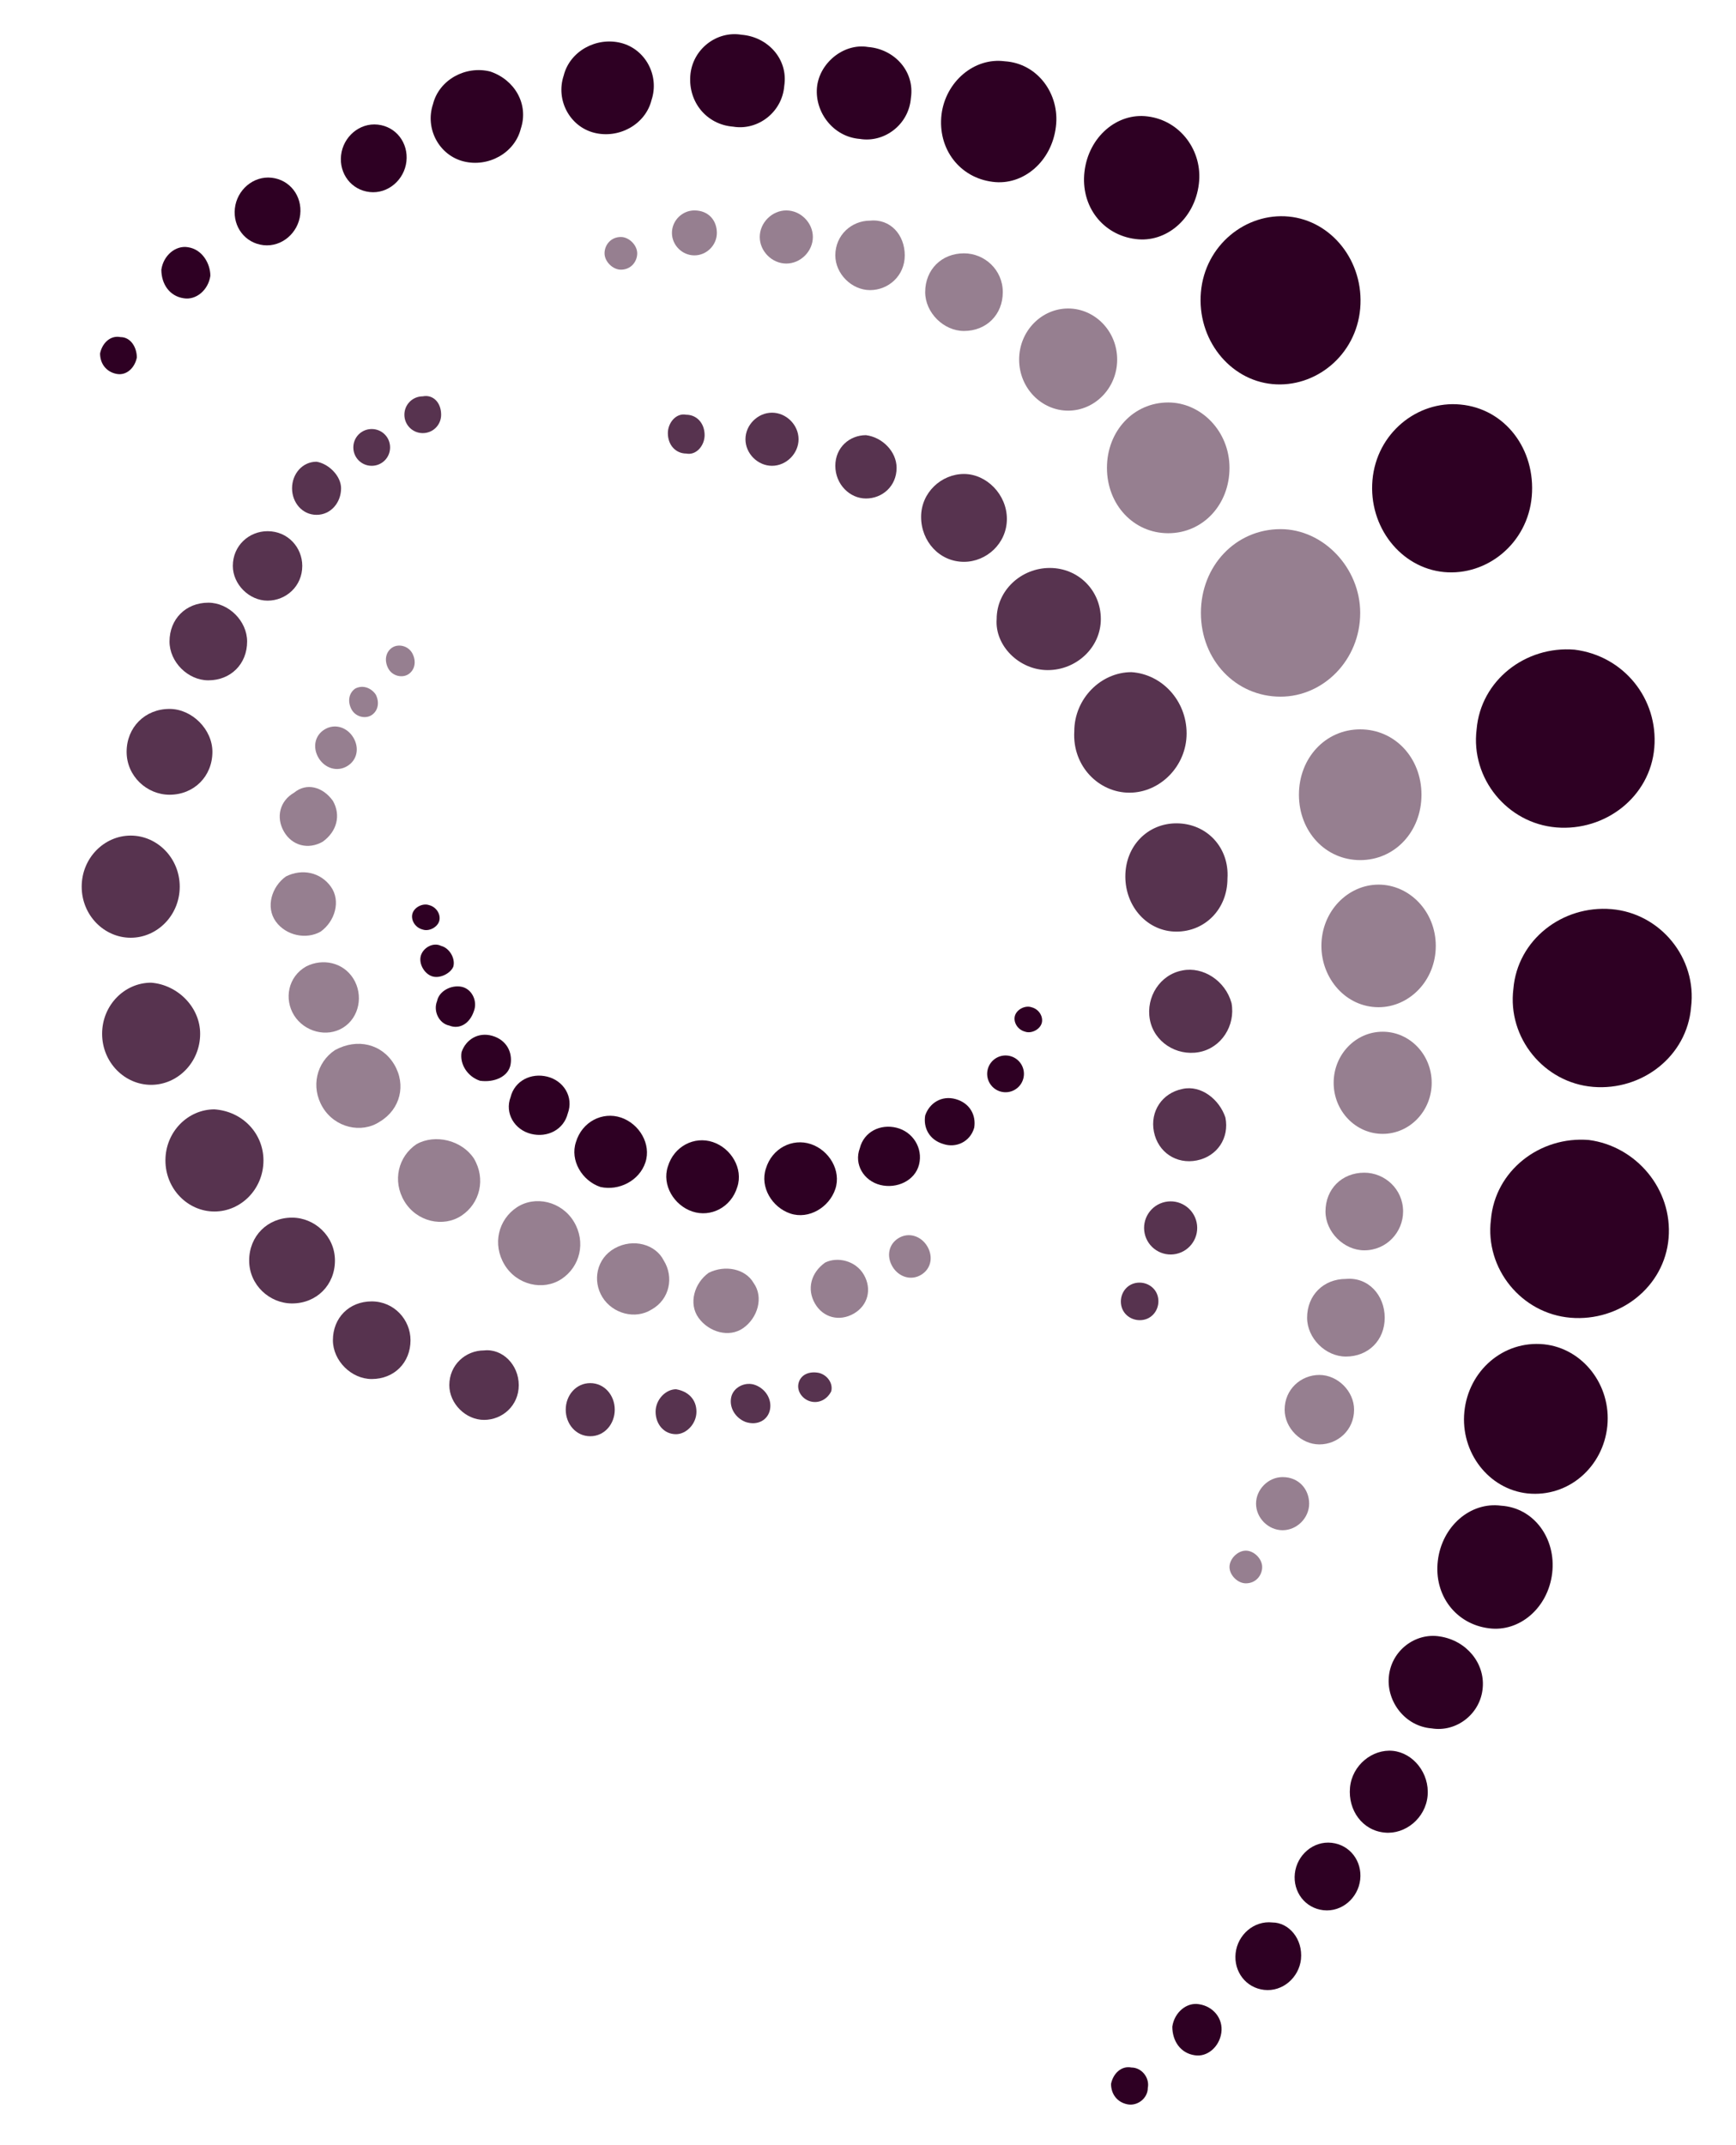 <?xml version="1.0" encoding="utf-8"?>
<!-- Generator: Adobe Illustrator 19.0.0, SVG Export Plug-In . SVG Version: 6.00 Build 0)  -->
<svg version="1.1" id="Capa_1" xmlns="http://www.w3.org/2000/svg" xmlns:xlink="http://www.w3.org/1999/xlink" x="0px" y="0px"
	 viewBox="0 0 85 105" style="enable-background:new 0 0 85 105;" xml:space="preserve">
<style type="text/css">
	.st0{fill:#2E0023;}
	.st1{opacity:0.8;fill:#2E0023;}
	.st2{opacity:0.5;fill:#2E0023;}
</style>
<path id="XMLID_94_" class="st0" d="M33.9,59.3c-0.9-0.3-1.5-1.3-1.2-2.2c0.3-1,1.3-1.5,2.2-1.2c0.9,0.3,1.5,1.3,1.2,2.2
	C35.8,59.1,34.8,59.6,33.9,59.3z"/>
<path id="XMLID_93_" class="st0" d="M29.4,58.1c-0.9-0.3-1.5-1.3-1.2-2.2c0.3-1,1.3-1.5,2.2-1.2c0.9,0.3,1.5,1.3,1.2,2.2
	C31.3,57.8,30.3,58.3,29.4,58.1z"/>
<path id="XMLID_92_" class="st0" d="M38.7,59.4c-0.9-0.3-1.5-1.3-1.2-2.2c0.3-1,1.3-1.5,2.2-1.2c0.9,0.3,1.5,1.3,1.2,2.2
	C40.6,59.1,39.6,59.7,38.7,59.4z"/>
<path id="XMLID_91_" class="st0" d="M43.1,58c-0.8-0.2-1.3-1-1-1.8c0.2-0.8,1-1.2,1.8-1c0.8,0.2,1.3,1,1.1,1.8
	C44.8,57.8,43.9,58.2,43.1,58z"/>
<path id="XMLID_90_" class="st0" d="M26,55.5c-0.8-0.2-1.3-1-1-1.8c0.2-0.8,1-1.2,1.8-1c0.8,0.2,1.3,1,1,1.8
	C27.6,55.3,26.8,55.7,26,55.5z"/>
<path id="XMLID_89_" class="st0" d="M23.5,52.9c-0.6-0.2-1-0.8-0.9-1.4c0.2-0.6,0.8-1,1.5-0.8c0.7,0.2,1,0.8,0.9,1.4
	C24.9,52.7,24.2,53,23.5,52.9z"/>
<path id="XMLID_88_" class="st0" d="M46.2,56c-0.7-0.2-1-0.8-0.9-1.4c0.2-0.6,0.8-1,1.5-0.8c0.7,0.2,1,0.8,0.9,1.4
	C47.5,55.9,46.8,56.2,46.2,56z"/>
<path id="XMLID_87_" class="st0" d="M22,50.2c-0.5-0.1-0.8-0.7-0.6-1.2c0.1-0.5,0.7-0.8,1.2-0.7c0.5,0.1,0.8,0.7,0.6,1.2
	C23,50.1,22.5,50.4,22,50.2z"/>
<ellipse id="XMLID_86_" transform="matrix(-0.274 0.962 -0.962 -0.274 113.248 19.521)" class="st0" cx="49.3" cy="52.5" rx="0.9" ry="0.9"/>
<path id="XMLID_85_" class="st0" d="M21.2,47.8c-0.4-0.1-0.7-0.6-0.6-1c0.1-0.4,0.6-0.7,1-0.5c0.4,0.1,0.7,0.6,0.6,1
	C22.1,47.6,21.6,47.9,21.2,47.8z"/>
<path id="XMLID_84_" class="st0" d="M20.7,45.5c-0.4-0.1-0.6-0.5-0.5-0.8c0.1-0.3,0.5-0.5,0.8-0.4c0.4,0.1,0.6,0.5,0.5,0.8
	C21.4,45.4,21,45.6,20.7,45.5z"/>
<path id="XMLID_83_" class="st0" d="M50.2,50.5c-0.4-0.1-0.6-0.5-0.5-0.8c0.1-0.3,0.5-0.5,0.8-0.4c0.4,0.1,0.6,0.5,0.5,0.8
	C50.9,50.4,50.5,50.6,50.2,50.5z"/>
<path id="XMLID_82_" class="st1" d="M9.8,50.6c0,1.4-1.1,2.5-2.4,2.5C6.1,53.1,5,52,5,50.6c0-1.4,1.1-2.5,2.4-2.5
	C8.7,48.2,9.8,49.3,9.8,50.6z"/>
<path id="XMLID_81_" class="st1" d="M8.8,43.4c0,1.4-1.1,2.5-2.4,2.5c-1.3,0-2.4-1.1-2.4-2.5c0-1.4,1.1-2.5,2.4-2.5
	C7.7,40.9,8.8,42,8.8,43.4z"/>
<path id="XMLID_80_" class="st1" d="M12.9,56.8c0,1.4-1.1,2.5-2.4,2.5c-1.3,0-2.4-1.1-2.4-2.5c0-1.4,1.1-2.5,2.4-2.5
	C11.9,54.4,12.9,55.5,12.9,56.8z"/>
<path id="XMLID_79_" class="st1" d="M16.4,61.7c0,1.2-0.9,2.1-2.1,2.1c-1.1,0-2.1-0.9-2.1-2.1c0-1.2,0.9-2.1,2.1-2.1
	C15.4,59.6,16.4,60.5,16.4,61.7z"/>
<path id="XMLID_78_" class="st1" d="M10.4,36.8c0,1.2-0.9,2.1-2.1,2.1c-1.1,0-2.1-0.9-2.1-2.1c0-1.2,0.9-2.1,2.1-2.1
	C9.4,34.7,10.4,35.7,10.4,36.8z"/>
<path id="XMLID_77_" class="st1" d="M20.1,65.6c0,1.1-0.8,1.9-1.9,1.9c-1,0-1.9-0.9-1.9-1.9c0-1.1,0.8-1.9,1.9-1.9
	C19.3,63.7,20.1,64.6,20.1,65.6z"/>
<path id="XMLID_76_" class="st1" d="M12.1,31.4c0,1.1-0.8,1.9-1.9,1.9c-1,0-1.9-0.9-1.9-1.9c0-1.1,0.8-1.9,1.9-1.9
	C11.2,29.5,12.1,30.4,12.1,31.4z"/>
<path id="XMLID_75_" class="st1" d="M25.4,67.8c0,1-0.8,1.7-1.7,1.7c-0.9,0-1.7-0.8-1.7-1.7c0-1,0.8-1.7,1.7-1.7
	C24.6,66,25.4,66.8,25.4,67.8z"/>
<path id="XMLID_74_" class="st1" d="M14.8,27.7c0,1-0.8,1.7-1.7,1.7c-0.9,0-1.7-0.8-1.7-1.7c0-1,0.8-1.7,1.7-1.7
	C14.1,26,14.8,26.8,14.8,27.7z"/>
<path id="XMLID_73_" class="st1" d="M30.1,69c0,0.7-0.5,1.3-1.2,1.3c-0.7,0-1.2-0.6-1.2-1.3c0-0.7,0.5-1.3,1.2-1.3
	C29.6,67.7,30.1,68.3,30.1,69z"/>
<path id="XMLID_72_" class="st1" d="M16.7,23.9c0,0.7-0.5,1.3-1.2,1.3c-0.7,0-1.2-0.6-1.2-1.3c0-0.7,0.5-1.3,1.2-1.3
	C16.1,22.7,16.7,23.3,16.7,23.9z"/>
<path id="XMLID_71_" class="st1" d="M34.1,69.1c0,0.6-0.5,1.1-1,1.1c-0.6,0-1-0.5-1-1.1c0-0.6,0.5-1.1,1-1.1
	C33.7,68.1,34.1,68.5,34.1,69.1z"/>
<path id="XMLID_70_" class="st1" d="M19.1,21.9c0,0.5-0.4,0.9-0.9,0.9c-0.5,0-0.9-0.4-0.9-0.9c0-0.5,0.4-0.9,0.9-0.9
	C18.7,21,19.1,21.4,19.1,21.9z"/>
<path id="XMLID_69_" class="st1" d="M21.6,20.3c0,0.5-0.4,0.9-0.9,0.9c-0.5,0-0.9-0.4-0.9-0.9c0-0.5,0.4-0.9,0.9-0.9
	C21.2,19.3,21.6,19.7,21.6,20.3z"/>
<path id="XMLID_68_" class="st2" d="M23.2,56.7c0.6,1,0.3,2.2-0.6,2.8c-0.9,0.6-2.2,0.3-2.8-0.7c-0.6-1-0.3-2.2,0.6-2.8
	C21.3,55.5,22.6,55.8,23.2,56.7z"/>
<path id="XMLID_67_" class="st2" d="M19.3,52.1c0.6,1,0.3,2.2-0.7,2.8c-0.9,0.6-2.2,0.3-2.8-0.7c-0.6-1-0.3-2.2,0.6-2.8
	C17.5,50.8,18.7,51.1,19.3,52.1z"/>
<path id="XMLID_66_" class="st2" d="M28.1,59.8c0.6,1,0.3,2.2-0.6,2.8c-0.9,0.6-2.2,0.3-2.8-0.7c-0.6-1-0.3-2.2,0.6-2.8
	C26.2,58.5,27.5,58.8,28.1,59.8z"/>
<path id="XMLID_65_" class="st2" d="M32.5,61.7c0.5,0.8,0.3,1.9-0.6,2.4c-0.8,0.5-1.9,0.2-2.4-0.6c-0.5-0.8-0.3-1.9,0.6-2.4
	C31,60.6,32.1,60.9,32.5,61.7z"/>
<path id="XMLID_64_" class="st2" d="M17.3,47.9c0.5,0.8,0.3,1.9-0.5,2.4c-0.8,0.5-1.9,0.2-2.4-0.6c-0.5-0.8-0.3-1.9,0.6-2.4
	C15.8,46.9,16.8,47.1,17.3,47.9z"/>
<path id="XMLID_63_" class="st2" d="M36.9,62.8c0.5,0.7,0.2,1.7-0.5,2.2c-0.7,0.5-1.7,0.2-2.2-0.5c-0.5-0.7-0.2-1.7,0.5-2.2
	C35.5,61.9,36.5,62.1,36.9,62.8z"/>
<path id="XMLID_62_" class="st2" d="M16.2,43.4c0.5,0.7,0.2,1.7-0.5,2.2C15,46,14,45.8,13.5,45.1c-0.5-0.7-0.2-1.7,0.5-2.2
	C14.8,42.5,15.7,42.7,16.2,43.4z"/>
<path id="XMLID_61_" class="st2" d="M42.3,62.4c0.4,0.7,0.2,1.5-0.5,1.9c-0.7,0.4-1.5,0.2-1.9-0.5c-0.4-0.7-0.2-1.5,0.5-2
	C41,61.5,41.9,61.7,42.3,62.4z"/>
<path id="XMLID_60_" class="st2" d="M16.3,39.2c0.4,0.7,0.2,1.5-0.5,2c-0.7,0.4-1.5,0.2-1.9-0.5c-0.4-0.7-0.2-1.5,0.5-1.9
	C15,38.3,15.8,38.5,16.3,39.2z"/>
<path id="XMLID_59_" class="st2" d="M45.4,61c0.3,0.5,0.2,1.1-0.3,1.4c-0.5,0.3-1.1,0.1-1.4-0.4c-0.3-0.5-0.2-1.1,0.3-1.4
	C44.5,60.3,45.1,60.5,45.4,61z"/>
<path id="XMLID_58_" class="st2" d="M17.3,36.1c0.3,0.5,0.2,1.1-0.3,1.4c-0.5,0.3-1.1,0.1-1.4-0.4c-0.3-0.5-0.2-1.1,0.3-1.4
	C16.4,35.4,17,35.6,17.3,36.1z"/>
<path id="XMLID_57_" class="st2" d="M18.4,34c0.2,0.4,0.1,0.8-0.2,1c-0.3,0.2-0.8,0.1-1-0.3c-0.2-0.4-0.1-0.8,0.2-1
	C17.8,33.5,18.2,33.7,18.4,34z"/>
<path id="XMLID_56_" class="st2" d="M20.2,32c0.2,0.4,0.1,0.8-0.2,1c-0.3,0.2-0.8,0.1-1-0.3c-0.2-0.4-0.1-0.8,0.2-1
	C19.5,31.5,20,31.6,20.2,32z"/>
<path id="XMLID_55_" class="st0" d="M82.8,49.3c-0.2,2.4-2.4,4.1-4.8,3.9c-2.4-0.2-4.2-2.4-3.9-4.8c0.2-2.4,2.4-4.1,4.8-3.9
	C81.3,44.7,83.1,46.9,82.8,49.3z"/>
<path id="XMLID_54_" class="st0" d="M81.7,60.6c-0.2,2.4-2.4,4.1-4.8,3.9c-2.4-0.2-4.2-2.4-3.9-4.8c0.2-2.4,2.4-4.1,4.8-3.9
	C80.1,56.1,81.9,58.2,81.7,60.6z"/>
<path id="XMLID_53_" class="st0" d="M81,36.6c-0.2,2.4-2.4,4.1-4.8,3.9c-2.4-0.2-4.2-2.4-3.9-4.8c0.2-2.4,2.4-4.1,4.8-3.9
	C79.5,32.1,81.2,34.2,81,36.6z"/>
<path id="XMLID_52_" class="st0" d="M75,24.3c-0.2,2.3-2.2,3.9-4.3,3.7c-2.1-0.2-3.7-2.2-3.5-4.5c0.2-2.3,2.2-3.9,4.3-3.7
	C73.7,20,75.2,22,75,24.3z"/>
<path id="XMLID_51_" class="st0" d="M78.7,69.8c-0.2,2-1.9,3.5-3.9,3.3c-1.9-0.2-3.3-2-3.1-4c0.2-2,1.9-3.5,3.9-3.3
	C77.5,66,78.9,67.8,78.7,69.8z"/>
<path id="XMLID_50_" class="st0" d="M76,77c-0.2,1.7-1.6,2.9-3.1,2.7c-1.6-0.2-2.7-1.6-2.5-3.3c0.2-1.7,1.6-2.9,3.1-2.7
	C75.1,73.8,76.2,75.3,76,77z"/>
<path id="XMLID_49_" class="st0" d="M58.7,9c-0.2,1.7-1.6,2.9-3.1,2.7c-1.6-0.2-2.7-1.6-2.5-3.3c0.2-1.7,1.6-2.9,3.1-2.7
	C57.8,5.9,58.9,7.4,58.7,9z"/>
<path id="XMLID_48_" class="st0" d="M72.6,82.6c-0.1,1.3-1.3,2.2-2.5,2c-1.3-0.1-2.2-1.3-2.1-2.5c0.1-1.3,1.3-2.2,2.5-2
	C71.8,80.3,72.7,81.4,72.6,82.6z"/>
<path id="XMLID_47_" class="st0" d="M44.6,4.8c-0.1,1.3-1.3,2.2-2.5,2c-1.3-0.1-2.2-1.3-2.1-2.5c0.1-1.2,1.3-2.2,2.5-2
	C43.8,2.4,44.8,3.5,44.6,4.8z"/>
<path id="XMLID_46_" class="st0" d="M69.9,87.9c-0.1,1.1-1.1,1.9-2.1,1.8c-1.1-0.1-1.8-1.1-1.7-2.2c0.1-1.1,1.1-1.9,2.1-1.8
	C69.2,85.8,70,86.8,69.9,87.9z"/>
<path id="XMLID_45_" class="st0" d="M66.6,92c-0.1,0.9-0.9,1.6-1.8,1.5c-0.9-0.1-1.5-0.9-1.4-1.8c0.1-0.9,0.9-1.6,1.8-1.5
	C66.1,90.3,66.7,91.1,66.6,92z"/>
<path id="XMLID_44_" class="st0" d="M19.9,7.9c-0.1,0.9-0.9,1.6-1.8,1.5c-0.9-0.1-1.5-0.9-1.4-1.8c0.1-0.9,0.9-1.6,1.8-1.5
	C19.4,6.2,20,7,19.9,7.9z"/>
<ellipse id="XMLID_43_" class="st2" cx="67.7" cy="53" rx="2.4" ry="2.5"/>
<path id="XMLID_42_" class="st2" d="M68.7,59.3c0,1-0.8,1.9-1.9,1.9c-1,0-1.9-0.9-1.9-1.9c0-1.1,0.8-1.9,1.9-1.9
	C67.8,57.4,68.7,58.2,68.7,59.3z"/>
<path id="XMLID_41_" class="st0" d="M31.9,4.9c-0.3,1.2-1.6,1.9-2.8,1.6c-1.2-0.3-1.9-1.6-1.5-2.8c0.3-1.2,1.6-1.9,2.8-1.6
	C31.6,2.4,32.3,3.7,31.9,4.9z"/>
<path id="XMLID_40_" class="st0" d="M63.7,95.9c-0.1,0.9-0.9,1.6-1.8,1.5c-0.9-0.1-1.5-0.9-1.4-1.8c0.1-0.9,0.9-1.6,1.8-1.5
	C63.1,94.1,63.8,94.9,63.7,95.9z"/>
<path id="XMLID_39_" class="st0" d="M59.8,99.5c-0.1,0.7-0.7,1.2-1.3,1.1c-0.7-0.1-1.1-0.7-1.1-1.4c0.1-0.7,0.7-1.2,1.3-1.1
	C59.4,98.2,59.9,98.8,59.8,99.5z"/>
<path id="XMLID_38_" class="st0" d="M56.2,102.2c0,0.5-0.5,0.9-1,0.8c-0.5-0.1-0.8-0.5-0.8-1c0.1-0.5,0.5-0.9,1-0.8
	C55.9,101.2,56.3,101.7,56.2,102.2z"/>
<path id="XMLID_37_" class="st0" d="M66.6,15.1c-0.2,2.3-2.2,3.9-4.3,3.7c-2.1-0.2-3.7-2.2-3.5-4.5c0.2-2.3,2.2-3.9,4.3-3.7
	C65.2,10.8,66.8,12.8,66.6,15.1z"/>
<path id="XMLID_36_" class="st0" d="M51.7,6.2c-0.2,1.7-1.6,2.9-3.1,2.7c-1.6-0.2-2.7-1.6-2.5-3.3C46.3,4,47.7,2.8,49.2,3
	C50.8,3.1,51.9,4.6,51.7,6.2z"/>
<path id="XMLID_35_" class="st0" d="M38.4,4.2c-0.1,1.3-1.3,2.2-2.5,2c-1.3-0.1-2.2-1.2-2.1-2.5c0.1-1.3,1.3-2.2,2.5-2
	C37.6,1.8,38.6,2.9,38.4,4.2z"/>
<path id="XMLID_34_" class="st0" d="M25.5,6.3c-0.3,1.2-1.6,1.9-2.8,1.6c-1.2-0.3-1.9-1.6-1.5-2.8c0.3-1.2,1.6-1.9,2.8-1.6
	C25.2,3.9,25.9,5.1,25.5,6.3z"/>
<path id="XMLID_33_" class="st2" d="M69.6,38.9c0,1.8-1.3,3.2-3,3.2c-1.7,0-3-1.4-3-3.2c0-1.8,1.3-3.2,3-3.2
	C68.3,35.7,69.6,37.1,69.6,38.9z"/>
<path id="XMLID_32_" class="st2" d="M70.3,46.3c0,1.7-1.3,3-2.8,3c-1.6,0-2.8-1.4-2.8-3c0-1.7,1.3-3,2.8-3
	C69,43.3,70.3,44.6,70.3,46.3z"/>
<path id="XMLID_31_" class="st2" d="M54.7,17.6c0,1.4-1.1,2.5-2.4,2.5c-1.3,0-2.4-1.1-2.4-2.5c0-1.4,1.1-2.5,2.4-2.5
	C53.6,15.1,54.7,16.2,54.7,17.6z"/>
<path id="XMLID_30_" class="st2" d="M67.8,64.5c0,1.1-0.8,1.9-1.9,1.9c-1,0-1.9-0.9-1.9-1.9c0-1.1,0.8-1.9,1.9-1.9
	C67,62.5,67.8,63.4,67.8,64.5z"/>
<path id="XMLID_29_" class="st2" d="M66.3,69c0,1-0.8,1.7-1.7,1.7c-0.9,0-1.7-0.8-1.7-1.7c0-1,0.8-1.7,1.7-1.7
	C65.5,67.3,66.3,68.1,66.3,69z"/>
<path id="XMLID_28_" class="st2" d="M64.1,73.6c0,0.7-0.6,1.3-1.3,1.3c-0.7,0-1.3-0.6-1.3-1.3c0-0.7,0.6-1.3,1.3-1.3
	C63.6,72.3,64.1,72.9,64.1,73.6z"/>
<path id="XMLID_27_" class="st2" d="M60.2,22.9c0,1.8-1.3,3.2-3,3.2c-1.7,0-3-1.4-3-3.2c0-1.8,1.3-3.2,3-3.2
	C58.8,19.7,60.2,21.1,60.2,22.9z"/>
<path id="XMLID_26_" class="st2" d="M66.6,30c0,2.3-1.8,4.1-3.9,4.1c-2.2,0-3.9-1.8-3.9-4.1c0-2.3,1.7-4.1,3.9-4.1
	C64.8,25.9,66.6,27.8,66.6,30z"/>
<path id="XMLID_25_" class="st2" d="M49.1,14.3c0,1.1-0.8,1.9-1.9,1.9c-1,0-1.9-0.9-1.9-1.9c0-1.1,0.8-1.9,1.9-1.9
	C48.2,12.4,49.1,13.2,49.1,14.3z"/>
<path id="XMLID_24_" class="st2" d="M44.3,12.5c0,1-0.8,1.7-1.7,1.7c-0.9,0-1.7-0.8-1.7-1.7c0-1,0.8-1.7,1.7-1.7
	C43.6,10.7,44.3,11.5,44.3,12.5z"/>
<path id="XMLID_23_" class="st2" d="M39.8,11.6c0,0.7-0.6,1.3-1.3,1.3c-0.7,0-1.3-0.6-1.3-1.3c0-0.7,0.6-1.3,1.3-1.3
	C39.2,10.3,39.8,10.9,39.8,11.6z"/>
<path id="XMLID_22_" class="st2" d="M35.1,11.4c0,0.6-0.5,1.1-1.1,1.1c-0.6,0-1.1-0.5-1.1-1.1c0-0.6,0.5-1.1,1.1-1.1
	C34.7,10.3,35.1,10.8,35.1,11.4z"/>
<path id="XMLID_21_" class="st0" d="M14.7,10.5c-0.1,0.9-0.9,1.6-1.8,1.5c-0.9-0.1-1.5-0.9-1.4-1.8c0.1-0.9,0.9-1.6,1.8-1.5
	C14.2,8.8,14.8,9.6,14.7,10.5z"/>
<path id="XMLID_20_" class="st0" d="M10.3,13.5c-0.1,0.7-0.7,1.2-1.3,1.1c-0.7-0.1-1.1-0.7-1.1-1.4c0.1-0.7,0.7-1.2,1.3-1.1
	C9.9,12.2,10.3,12.9,10.3,13.5z"/>
<path id="XMLID_19_" class="st0" d="M6.7,17.5c-0.1,0.5-0.5,0.9-1,0.8c-0.5-0.1-0.8-0.5-0.8-1c0.1-0.5,0.5-0.9,1-0.8
	C6.4,16.5,6.7,17,6.7,17.5z"/>
<path id="XMLID_18_" class="st2" d="M61.8,76.7c0,0.4-0.3,0.8-0.8,0.8c-0.4,0-0.8-0.4-0.8-0.8c0-0.4,0.4-0.8,0.8-0.8
	C61.4,75.9,61.8,76.3,61.8,76.7z"/>
<path id="XMLID_17_" class="st2" d="M31.2,12.4c0,0.4-0.3,0.8-0.8,0.8c-0.4,0-0.8-0.4-0.8-0.8c0-0.4,0.3-0.8,0.8-0.8
	C30.8,11.6,31.2,12,31.2,12.4z"/>
<path id="XMLID_16_" class="st1" d="M36.5,69.6c-0.5-0.2-0.8-0.7-0.7-1.2c0.1-0.5,0.7-0.8,1.2-0.6c0.5,0.2,0.8,0.7,0.7,1.2
	C37.6,69.5,37.1,69.8,36.5,69.6z"/>
<path id="XMLID_15_" class="st1" d="M39.7,68.6c-0.4-0.1-0.7-0.5-0.6-0.9c0.1-0.4,0.5-0.6,1-0.5c0.4,0.1,0.7,0.5,0.6,0.9
	C40.5,68.5,40.1,68.7,39.7,68.6z"/>
<path id="XMLID_14_" class="st1" d="M60.3,49.1c0.2,1.1-0.5,2.2-1.6,2.4c-1.1,0.2-2.2-0.5-2.4-1.6c-0.2-1.1,0.5-2.2,1.6-2.4
	C58.9,47.3,60,48,60.3,49.1z"/>
<path id="XMLID_13_" class="st1" d="M60.1,43c0,1.5-1.1,2.6-2.5,2.6c-1.4,0-2.5-1.2-2.5-2.7c0-1.5,1.1-2.6,2.5-2.6
	C59.1,40.3,60.2,41.5,60.1,43z"/>
<path id="XMLID_12_" class="st1" d="M49.3,25.4c0,1.2-1,2.1-2.1,2.1c-1.2,0-2.1-1-2.1-2.2c0-1.2,1-2.1,2.1-2.1
	C48.3,23.2,49.3,24.2,49.3,25.4z"/>
<path id="XMLID_11_" class="st1" d="M60,54.7c0.2,1-0.4,1.9-1.4,2.1c-1,0.2-1.9-0.4-2.1-1.4c-0.2-1,0.4-1.9,1.4-2.1
	C58.8,53.1,59.7,53.8,60,54.7z"/>
<ellipse id="XMLID_10_" transform="matrix(0.978 -0.21 0.21 0.978 -11.342 13.359)" class="st1" cx="57.3" cy="60.1" rx="1.3" ry="1.3"/>
<path id="XMLID_9_" class="st1" d="M56.7,63.5c0.1,0.5-0.2,1-0.7,1.1c-0.5,0.1-1-0.2-1.1-0.7c-0.1-0.5,0.2-1,0.7-1.1
	C56.1,62.7,56.6,63,56.7,63.5z"/>
<path id="XMLID_8_" class="st1" d="M53.9,30.3c0,1.4-1.2,2.5-2.6,2.5c-1.4,0-2.6-1.2-2.5-2.5c0-1.4,1.2-2.5,2.6-2.5
	C52.8,27.8,53.9,28.9,53.9,30.3z"/>
<path id="XMLID_7_" class="st1" d="M58.1,35.9c0,1.6-1.3,2.9-2.8,2.9c-1.5,0-2.8-1.3-2.7-3c0-1.6,1.3-2.9,2.8-2.9
	C56.9,33,58.1,34.3,58.1,35.9z"/>
<path id="XMLID_6_" class="st1" d="M43.9,22.9c0,0.9-0.7,1.5-1.5,1.5c-0.8,0-1.5-0.7-1.5-1.6c0-0.9,0.7-1.5,1.5-1.5
	C43.2,21.4,43.9,22.1,43.9,22.9z"/>
<path id="XMLID_5_" class="st1" d="M39.1,21.5c0,0.7-0.6,1.3-1.3,1.3c-0.7,0-1.3-0.6-1.3-1.3c0-0.7,0.6-1.3,1.3-1.3
	C38.5,20.2,39.1,20.8,39.1,21.5z"/>
<path id="XMLID_4_" class="st1" d="M34.5,21.3c0,0.5-0.4,1-0.9,0.9c-0.5,0-0.9-0.4-0.9-1c0-0.5,0.4-1,0.9-0.9
	C34.1,20.3,34.5,20.7,34.5,21.3z"/>
</svg>
